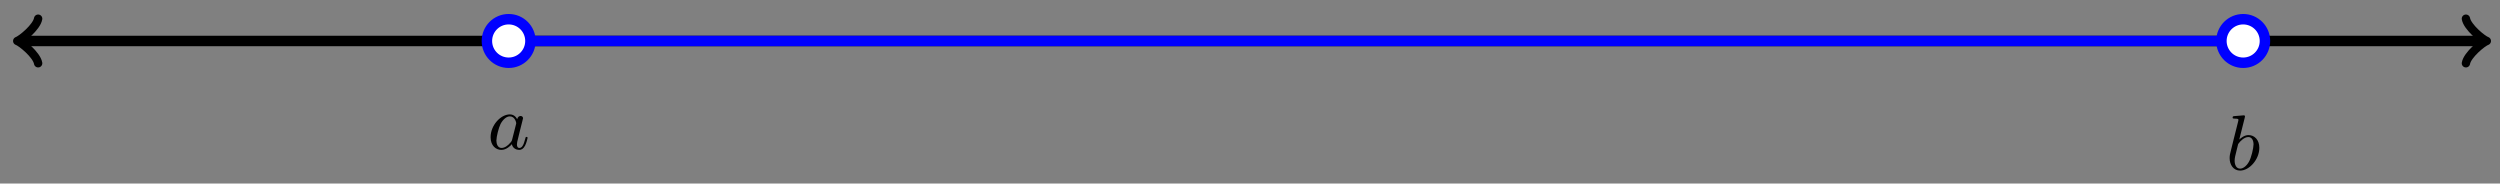 <svg xmlns="http://www.w3.org/2000/svg" xmlns:xlink="http://www.w3.org/1999/xlink" version="1.1" width="286" height="21" viewBox="0 0 286 21">
<rect x="0" y="0" width="286" height="21" fill="#808080" stroke="none"/>
<defs>
<path id="font_1_1" d="M.382 .38C.363 .416 .332 .442 .287 .442 .171 .442 .042 .304 .042 .151 .042 .041 .112-.011 .179-.011 .244-.011 .297 .043 .313 .062 .324 .007 .374-.011 .406-.011 .435-.011 .46 .002 .482 .044 .5 .077 .514 .139 .514 .143 .514 .148 .511 .155 .501 .155 .489 .155 .488 .15 .484 .131 .462 .044 .44 .014 .409 .014 .384 .014 .378 .038 .378 .06 .378 .079 .383 .099 .392 .134L.417 .237C.424 .262 .442 .337 .446 .352 .45 .366 .456 .39 .456 .393 .456 .409 .443 .422 .425 .422 .412 .422 .387 .414 .382 .38M.317 .122C.312 .103 .312 .102 .296 .083 .26 .04 .219 .014 .182 .014 .133 .014 .116 .065 .116 .108 .116 .157 .145 .272 .169 .32 .201 .38 .247 .417 .287 .417 .354 .417 .369 .337 .369 .33 .369 .325 .367 .319 .366 .315L.317 .122Z"/>
<path id="font_1_2" d="M.239 .66C.243 .674 .243 .676 .243 .68 .243 .689 .237 .694 .228 .694 .214 .694 .126 .686 .106 .684 .096 .683 .085 .682 .085 .665 .085 .652 .096 .652 .112 .652 .159 .652 .159 .645 .159 .636 .159 .63 .159 .628 .152 .601L.099 .39C.085 .334 .072 .283 .061 .236 .054 .211 .047 .181 .047 .149 .047 .063 .095-.011 .181-.011 .298-.011 .426 .13 .426 .28 .426 .382 .363 .442 .288 .442 .237 .442 .193 .407 .17 .385L.239 .66M.156 .328C.184 .368 .235 .417 .286 .417 .333 .417 .352 .37 .352 .323 .352 .278 .324 .154 .293 .101 .256 .037 .212 .014 .181 .014 .131 .014 .111 .064 .111 .115 .111 .15 .118 .177 .141 .268L.156 .328Z"/>
</defs>
<path transform="matrix(1,0,0,-1,143.232,4.688)" stroke-width="1.196" stroke-linecap="butt" stroke-miterlimit="10" stroke-linejoin="miter" fill="none" stroke="#000000" d="M-140.778 0H140.778"/>
<path transform="matrix(-1,-0,0,1,2.45,4.688)" stroke-width=".956" stroke-linecap="round" stroke-linejoin="round" fill="none" stroke="#000000" d="M-1.913 2.55C-1.753 1.594 0 .159 .478 0 0-.159-1.753-1.594-1.913-2.55"/>
<path transform="matrix(1,0,0,-1,284.014,4.688)" stroke-width=".956" stroke-linecap="round" stroke-linejoin="round" fill="none" stroke="#000000" d="M-1.913 2.55C-1.753 1.594 0 .159 .478 0 0-.159-1.753-1.594-1.913-2.55"/>
<path transform="matrix(1,0,0,-1,143.232,4.688)" stroke-width="1.196" stroke-linecap="butt" stroke-miterlimit="10" stroke-linejoin="miter" fill="none" stroke="#0000ff" d="M-85.04 0H113.387"/>
<path transform="matrix(1,0,0,-1,143.232,4.688)" d="M-82.55 0C-82.55 1.376-83.665 2.491-85.04 2.491-86.416 2.491-87.531 1.376-87.531 0-87.531-1.376-86.416-2.491-85.04-2.491-83.665-2.491-82.55-1.376-82.55 0ZM-85.04 0" fill="#ffffff"/>
<path transform="matrix(1,0,0,-1,143.232,4.688)" stroke-width="1.196" stroke-linecap="butt" stroke-miterlimit="10" stroke-linejoin="miter" fill="none" stroke="#0000ff" d="M-82.55 0C-82.55 1.376-83.665 2.491-85.04 2.491-86.416 2.491-87.531 1.376-87.531 0-87.531-1.376-86.416-2.491-85.04-2.491-83.665-2.491-82.55-1.376-82.55 0ZM-85.04 0"/>
<path transform="matrix(1,0,0,-1,143.232,4.688)" d="M115.878 0C115.878 1.376 114.763 2.491 113.387 2.491 112.012 2.491 110.897 1.376 110.897 0 110.897-1.376 112.012-2.491 113.387-2.491 114.763-2.491 115.878-1.376 115.878 0ZM113.387 0" fill="#ffffff"/>
<path transform="matrix(1,0,0,-1,143.232,4.688)" stroke-width="1.196" stroke-linecap="butt" stroke-miterlimit="10" stroke-linejoin="miter" fill="none" stroke="#0000ff" d="M115.878 0C115.878 1.376 114.763 2.491 113.387 2.491 112.012 2.491 110.897 1.376 110.897 0 110.897-1.376 112.012-2.491 113.387-2.491 114.763-2.491 115.878-1.376 115.878 0ZM113.387 0"/>
<use data-text="a" xlink:href="#font_1_1" transform="matrix(8.967,0,0,-8.967,55.748,17.051)"/>
<use data-text="b" xlink:href="#font_1_2" transform="matrix(8.967,0,0,-8.967,254.648,19.417)"/>
</svg>
